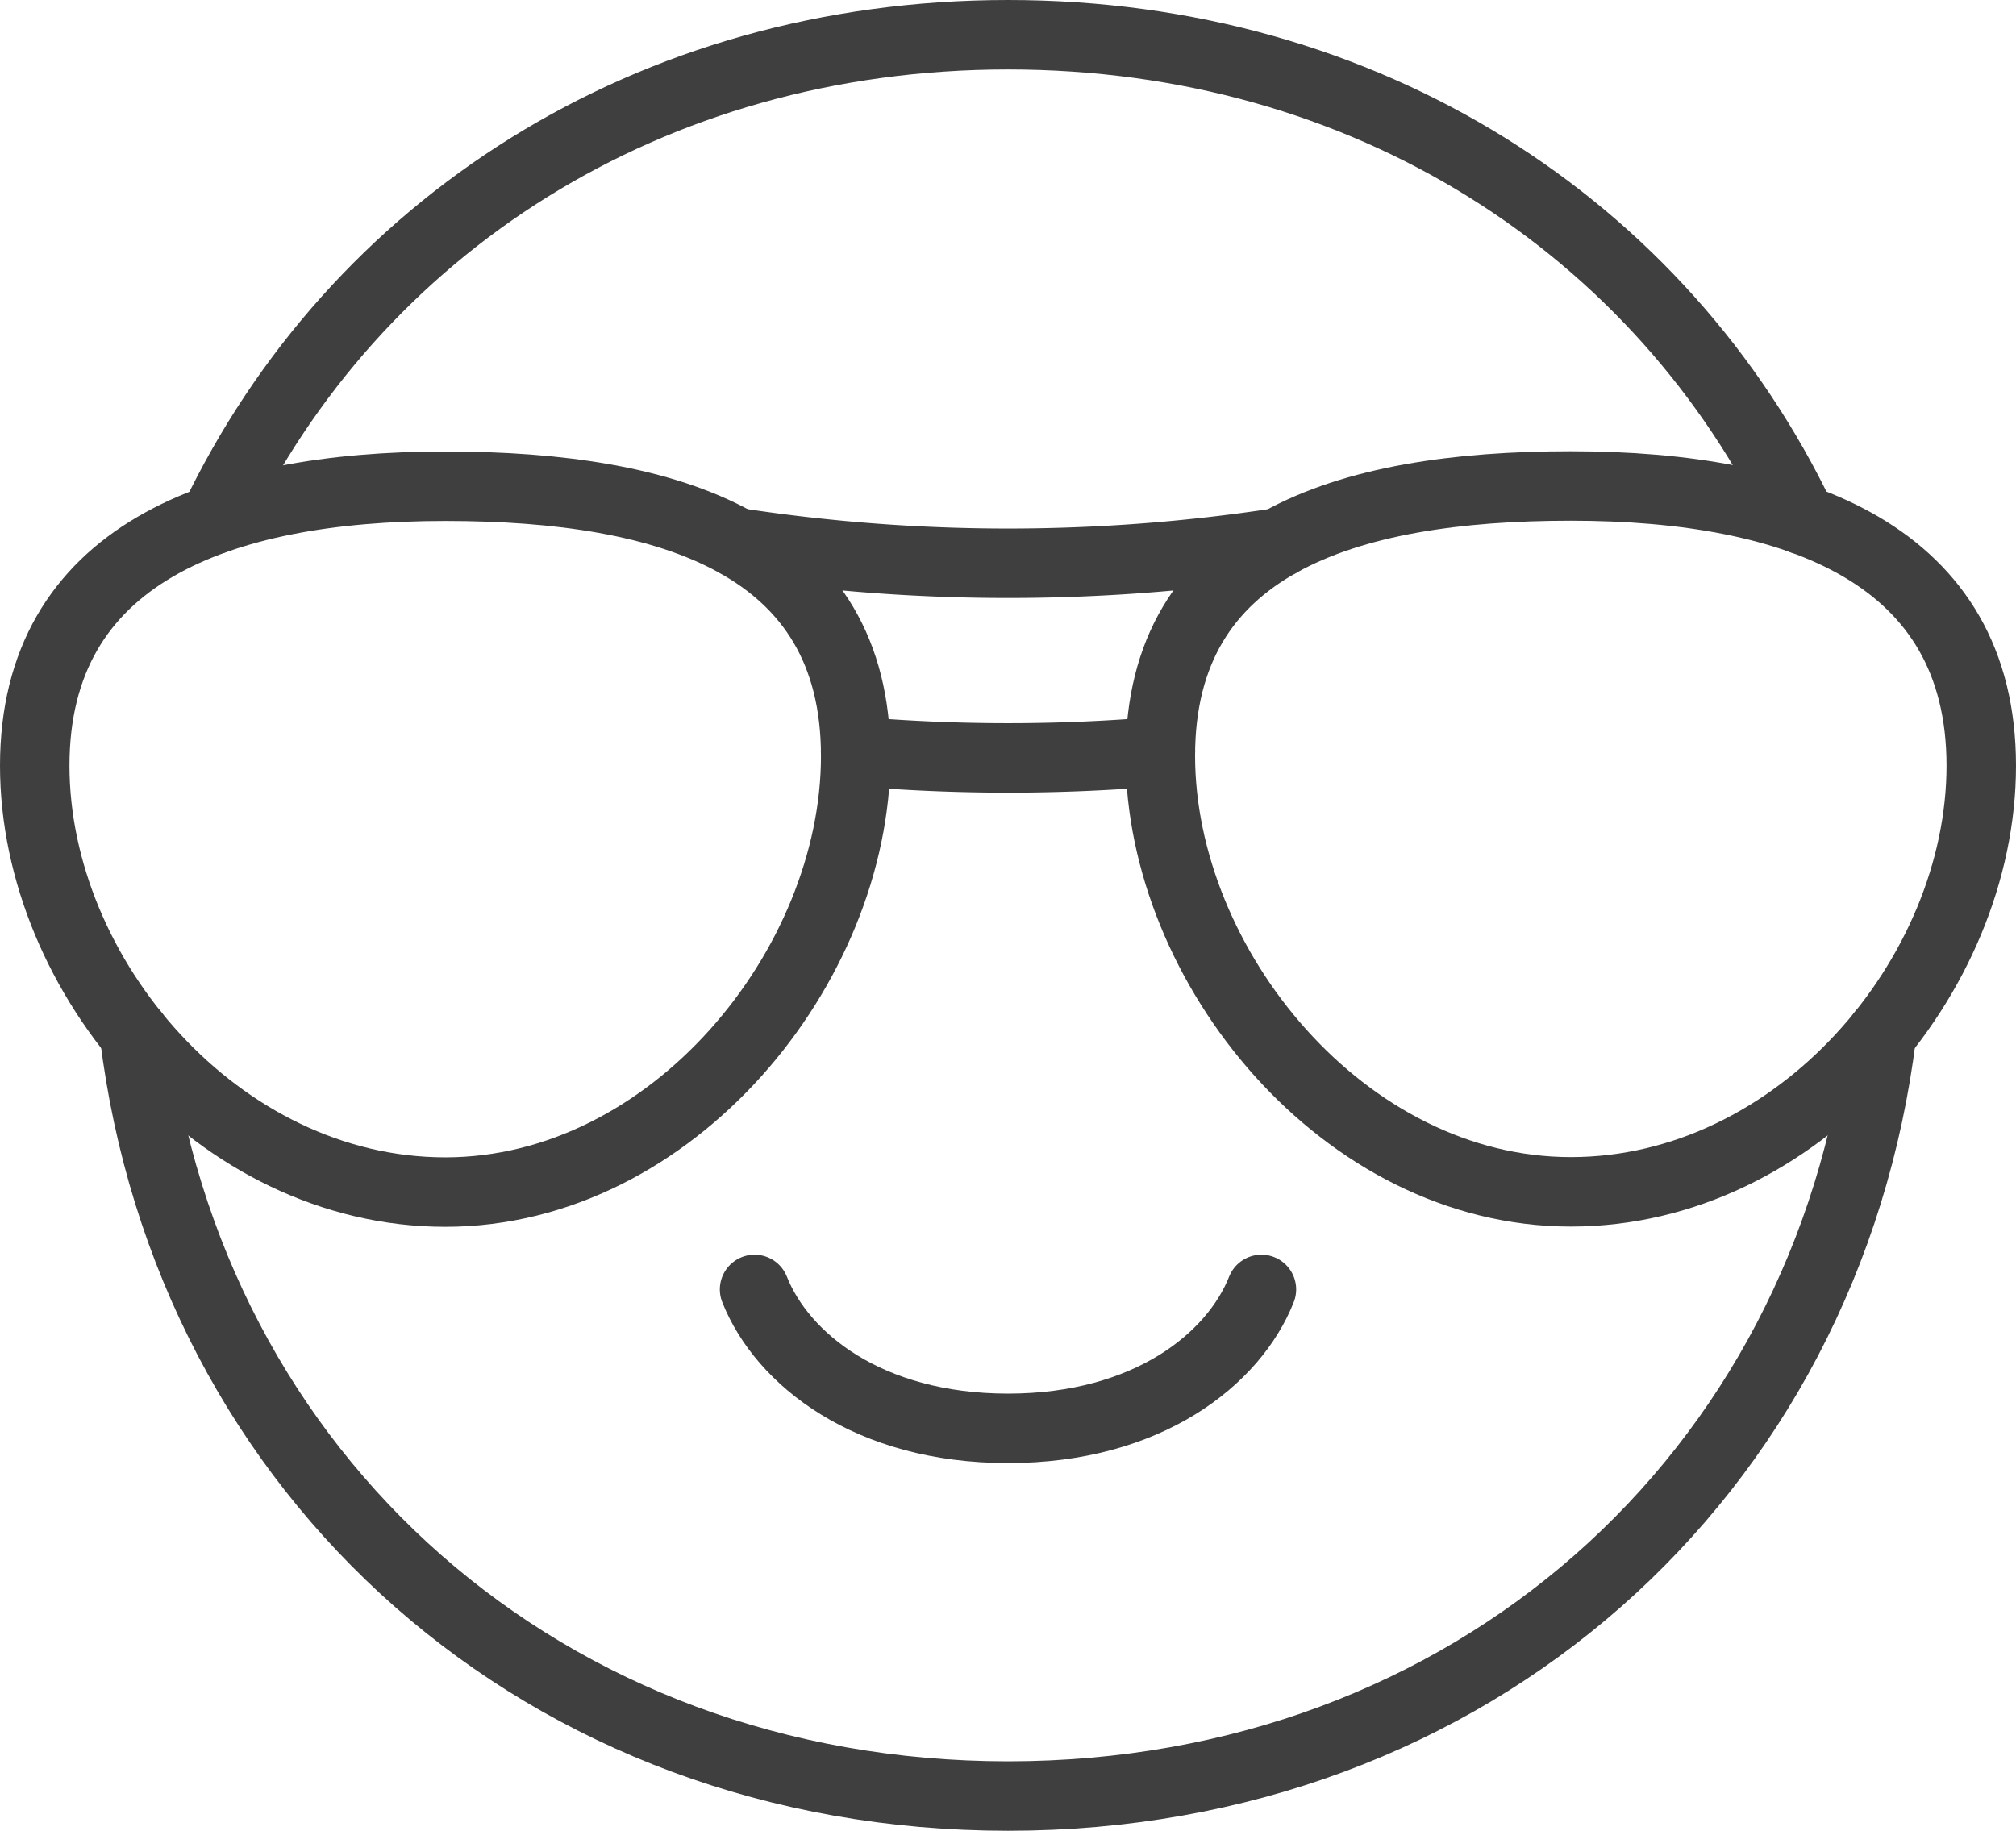 <svg xmlns="http://www.w3.org/2000/svg" viewBox="0 0 406.26 369"><defs><style>.cls-1{fill:none;stroke:#3f3f3f;stroke-linecap:round;stroke-linejoin:round;stroke-width:14px;}</style></defs><title>资源 40</title><g id="图层_2" data-name="图层 2"><g id="图层_1-2" data-name="图层 1"><path class="cls-1" d="M27.08,208.41C38,297.58,109.93,362,203.13,362s165.1-64.42,176.05-153.59"/><path class="cls-1" d="M43.25,104.67C71.42,45.71,130.87,7,203.13,7S334.84,45.71,363,104.67"/><path class="cls-1" d="M152.06,259.89c5.56,14,22.87,28,51.07,28s45.52-14,51.07-28"/><path class="cls-1" d="M7,154.32C7,111.85,44,98,89.72,98s82.72,11.9,82.72,54.37-37,87.9-82.72,87.9S7,196.79,7,154.32Z"/><path class="cls-1" d="M399.26,154.32c0-42.47-37-56.37-82.71-56.37s-82.72,11.9-82.72,54.37,37,87.9,82.72,87.9S399.26,196.79,399.26,154.32Z"/><path class="cls-1" d="M148.51,109.38a361.73,361.73,0,0,0,109.24,0"/><path class="cls-1" d="M172.42,151.45a359.93,359.93,0,0,0,61.42,0"/></g></g></svg>